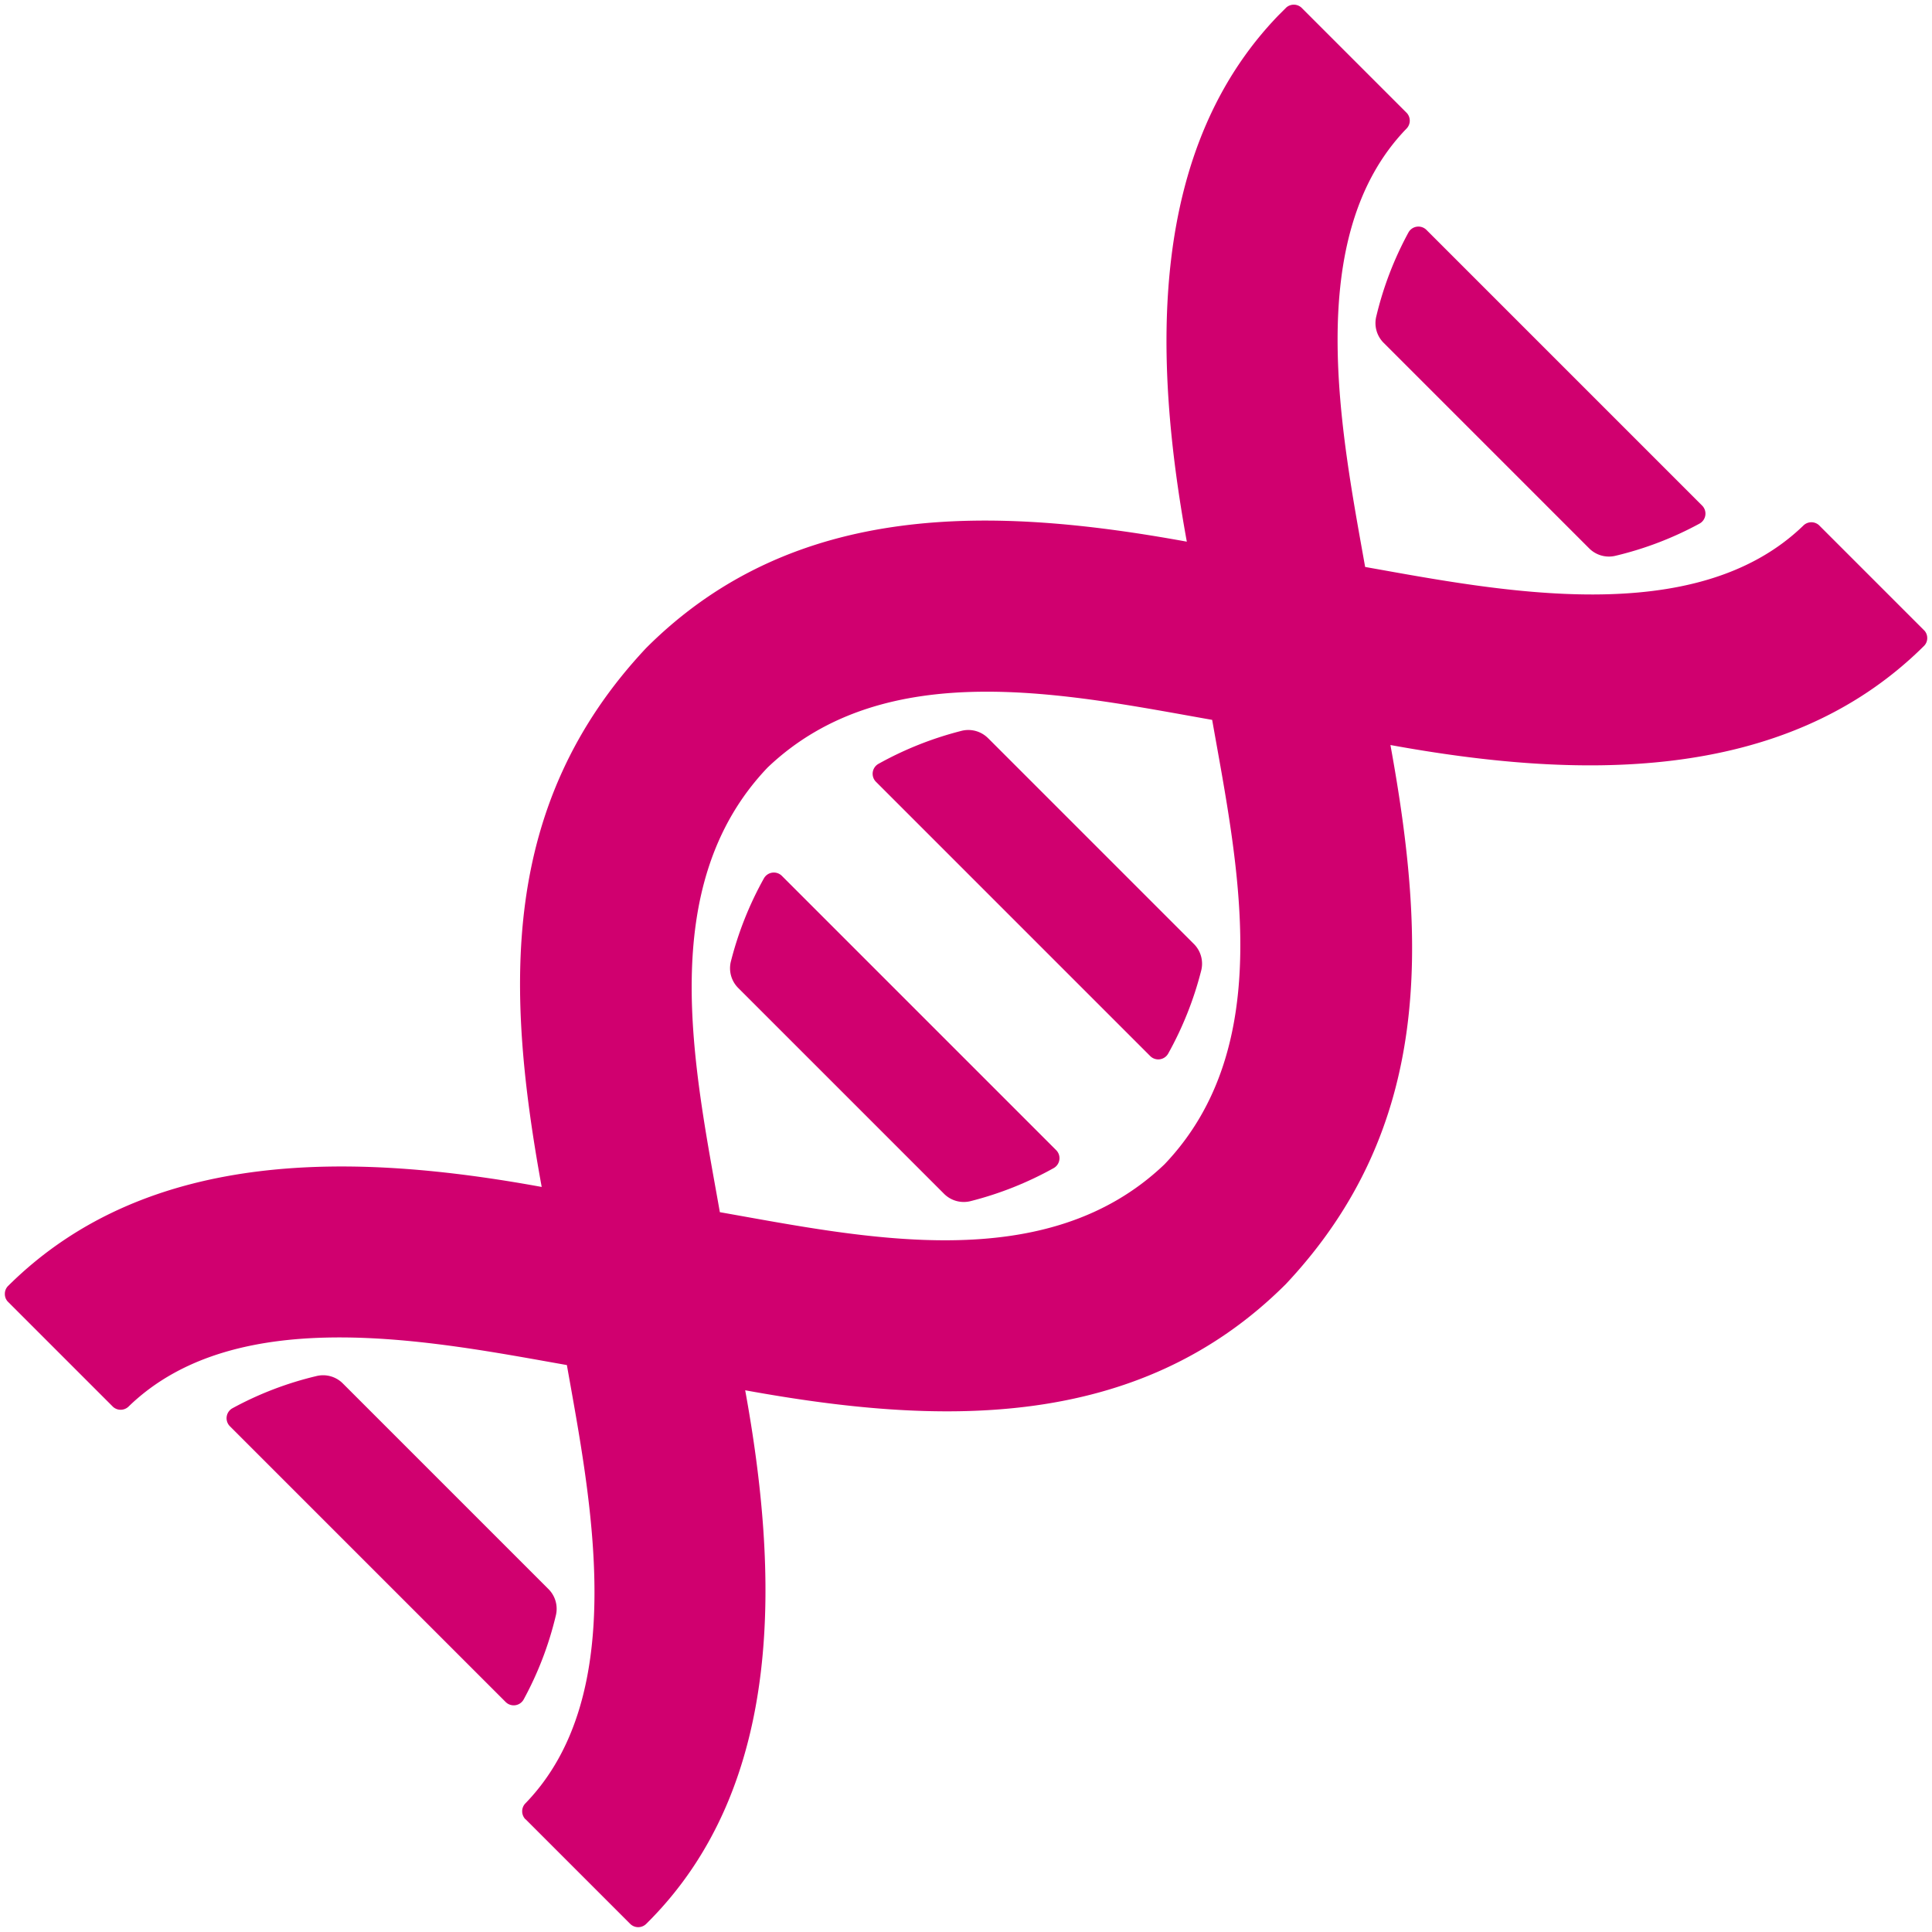 <svg xmlns="http://www.w3.org/2000/svg" xmlns:xlink="http://www.w3.org/1999/xlink" width="84.898" height="84.898" viewBox="0 0 84.898 84.898">
  <defs>
    <clipPath id="clip-path">
      <rect id="Rectangle_1407" data-name="Rectangle 1407" width="39.661" height="80.403" transform="translate(0 0)" fill="#d0006f"/>
    </clipPath>
  </defs>
  <g id="t2s1_p7_1" transform="translate(56.854 -0.001) rotate(45)">
    <g id="Group_1949" data-name="Group 1949" transform="translate(0 0.001)" clip-path="url(#clip-path)">
      <path id="Path_1241" data-name="Path 1241" d="M415.013,156.558h17.036a.5.5,0,0,1,.484.638,15.115,15.115,0,0,1-1.541,3.582,1.226,1.226,0,0,1-1.083.62H417.152a1.226,1.226,0,0,1-1.083-.62,15.1,15.1,0,0,1-1.541-3.582.5.5,0,0,1,.484-.638m-.046-40.1h17.127a.5.5,0,0,1,.483.641,14.941,14.941,0,0,1-1.6,3.592,1.226,1.226,0,0,1-1.075.606H417.161a1.225,1.225,0,0,1-1.075-.606,14.932,14.932,0,0,1-1.6-3.592.5.5,0,0,1,.483-.641m2.189,69.514H429.9a1.226,1.226,0,0,1,1.075.606,14.884,14.884,0,0,1,1.6,3.592.5.5,0,0,1-.483.641h-17.13a.5.5,0,0,1-.483-.641,14.877,14.877,0,0,1,1.6-3.592,1.225,1.225,0,0,1,1.075-.606m0-40.1h12.755a1.226,1.226,0,0,1,1.083.62,15.134,15.134,0,0,1,1.541,3.582.5.5,0,0,1-.484.638H415.013a.5.5,0,0,1-.484-.638,15.131,15.131,0,0,1,1.541-3.581,1.226,1.226,0,0,1,1.083-.62" transform="translate(-403.699 -113.436)" fill="#d0006f" fill-rule="evenodd"/>
      <path id="Path_1242" data-name="Path 1242" d="M32.665,80.4h6.494a.5.5,0,0,0,.5-.5c.055-8.7-6.911-15.09-13.505-19.653,7.024-4.862,13.5-10.85,13.5-20.108-.3-9.445-6.255-14.979-13.5-19.991,6.688-4.628,13.467-10.9,13.5-19.648a.481.481,0,0,0-.146-.357A.485.485,0,0,0,39.154,0H32.665a.5.5,0,0,0-.5.495c-.105,6.626-7.451,11.5-12.33,14.906C14.953,11.993,7.608,7.121,7.5.5A.5.5,0,0,0,7,0H.5A.5.5,0,0,0,0,.5c-.1,8.682,6.94,15.11,13.508,19.656C6.485,25.015.013,31,.013,40.261c.3,9.444,6.257,14.98,13.5,19.991C6.826,64.876.041,71.131.009,79.9a.484.484,0,0,0,.147.357.485.485,0,0,0,.357.148H7a.5.5,0,0,0,.5-.495c.1-6.666,7.506-11.529,12.33-14.906,4.823,3.374,12.226,8.242,12.33,14.906a.5.5,0,0,0,.5.495M19.833,55.5C14.557,51.808,7.672,47.407,7.5,40.2,7.672,33,14.556,28.6,19.833,24.906,25.11,28.6,31.993,33,32.162,40.2c-.168,7.2-7.052,11.605-12.329,15.3" transform="translate(-0.001 -0.001)" fill="#d0006f" fill-rule="evenodd"/>
    </g>
  </g>
</svg>
